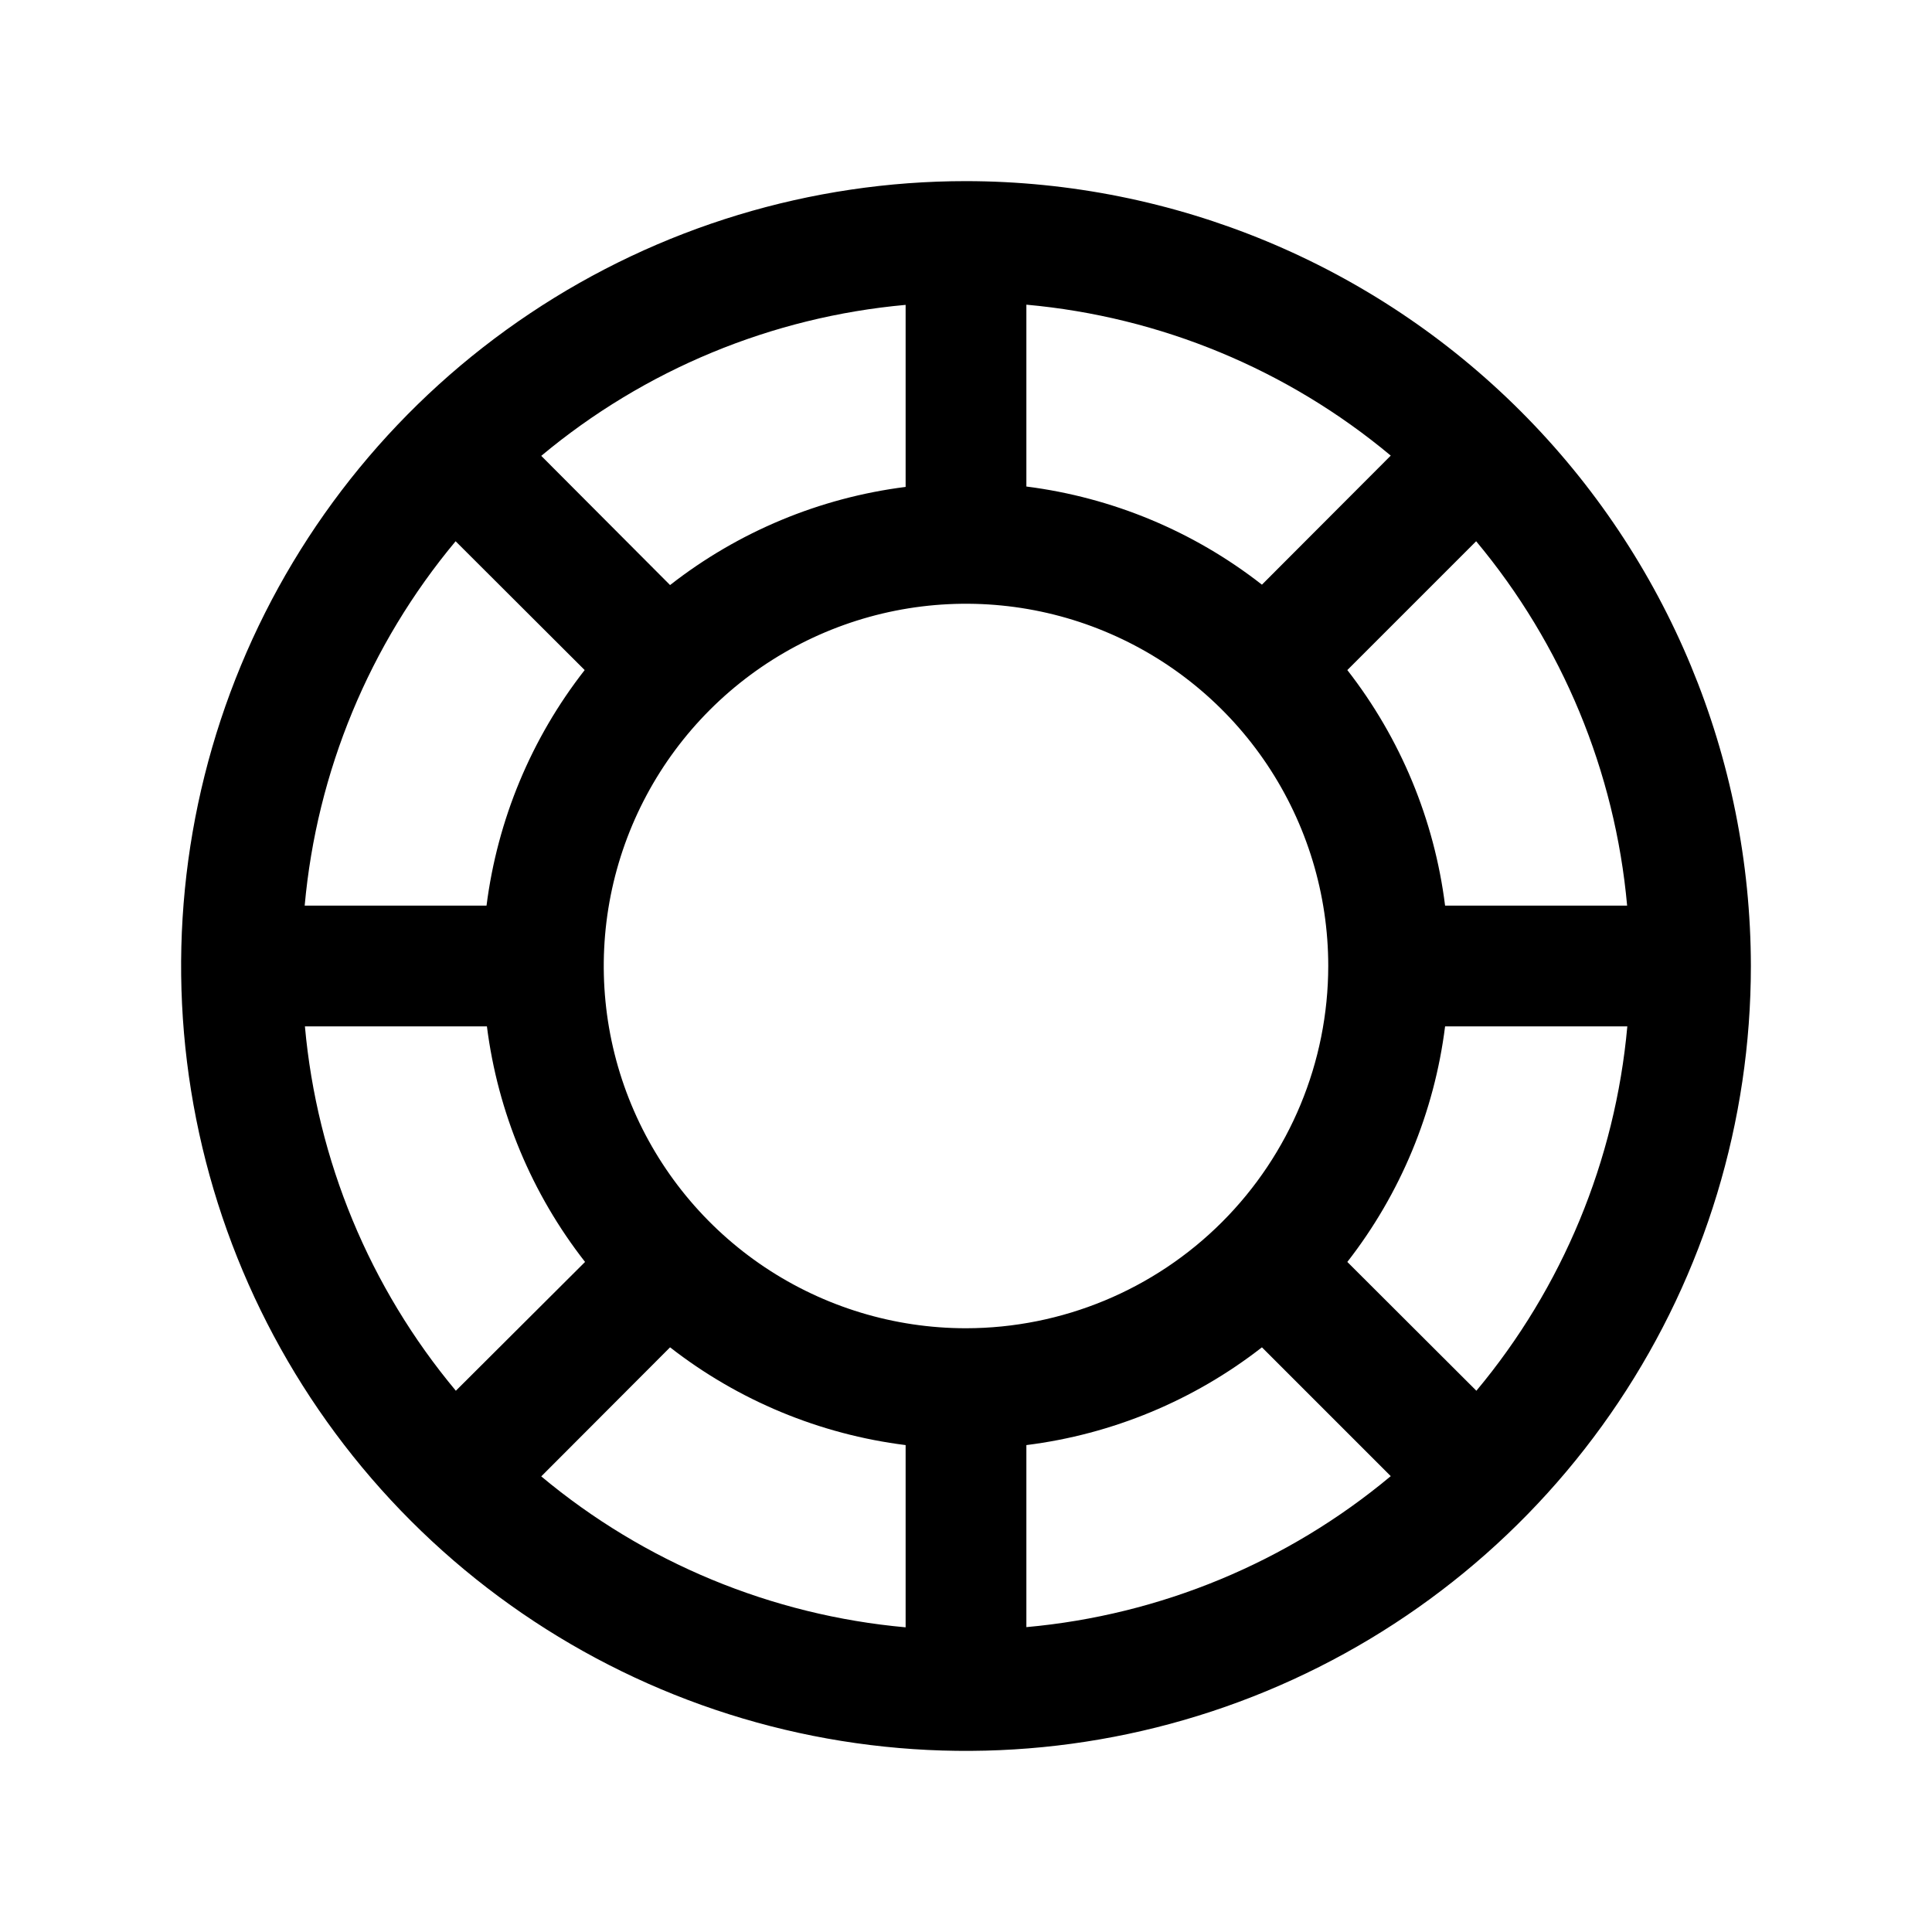 <svg width="40" height="40" viewBox="0 0 40 40" fill="none" xmlns="http://www.w3.org/2000/svg">
<path d="M20 3.75C16.786 3.75 13.644 4.703 10.972 6.489C8.3 8.274 6.217 10.812 4.987 13.781C3.757 16.751 3.435 20.018 4.062 23.17C4.689 26.322 6.237 29.218 8.51 31.491C10.782 33.763 13.678 35.311 16.83 35.938C19.982 36.565 23.249 36.243 26.219 35.013C29.188 33.783 31.726 31.7 33.511 29.028C35.297 26.356 36.25 23.214 36.25 20C36.245 15.692 34.532 11.561 31.485 8.515C28.439 5.468 24.308 3.755 20 3.75ZM20 27.5C18.517 27.5 17.067 27.06 15.833 26.236C14.6 25.412 13.639 24.241 13.071 22.87C12.503 21.5 12.355 19.992 12.644 18.537C12.934 17.082 13.648 15.746 14.697 14.697C15.746 13.648 17.082 12.934 18.537 12.644C19.992 12.355 21.5 12.503 22.87 13.071C24.241 13.639 25.412 14.6 26.236 15.833C27.06 17.067 27.5 18.517 27.5 20C27.498 21.988 26.707 23.895 25.301 25.301C23.895 26.707 21.988 27.498 20 27.5ZM26.127 12.105C24.714 11 23.029 10.299 21.25 10.073V6.308C24.024 6.558 26.656 7.648 28.794 9.433L26.127 12.105ZM18.75 10.081C16.971 10.306 15.286 11.008 13.873 12.113L11.206 9.438C13.344 7.653 15.976 6.562 18.75 6.312V10.081ZM12.105 13.873C11 15.286 10.299 16.971 10.073 18.75H6.308C6.558 15.976 7.648 13.344 9.433 11.206L12.105 13.873ZM10.081 21.25C10.306 23.029 11.008 24.714 12.113 26.127L9.438 28.794C7.653 26.656 6.562 24.024 6.313 21.25H10.081ZM13.873 27.895C15.287 28.997 16.972 29.696 18.75 29.919V33.692C15.976 33.442 13.344 32.352 11.206 30.567L13.873 27.895ZM21.25 29.919C23.028 29.696 24.713 28.997 26.127 27.895L28.794 30.562C26.656 32.347 24.024 33.438 21.25 33.688V29.919ZM27.895 26.127C28.997 24.713 29.696 23.028 29.919 21.25H33.692C33.442 24.024 32.352 26.656 30.567 28.794L27.895 26.127ZM29.919 18.75C29.696 16.972 28.997 15.287 27.895 13.873L30.562 11.206C32.347 13.344 33.438 15.976 33.688 18.75H29.919Z" fill="black"/>
</svg>
